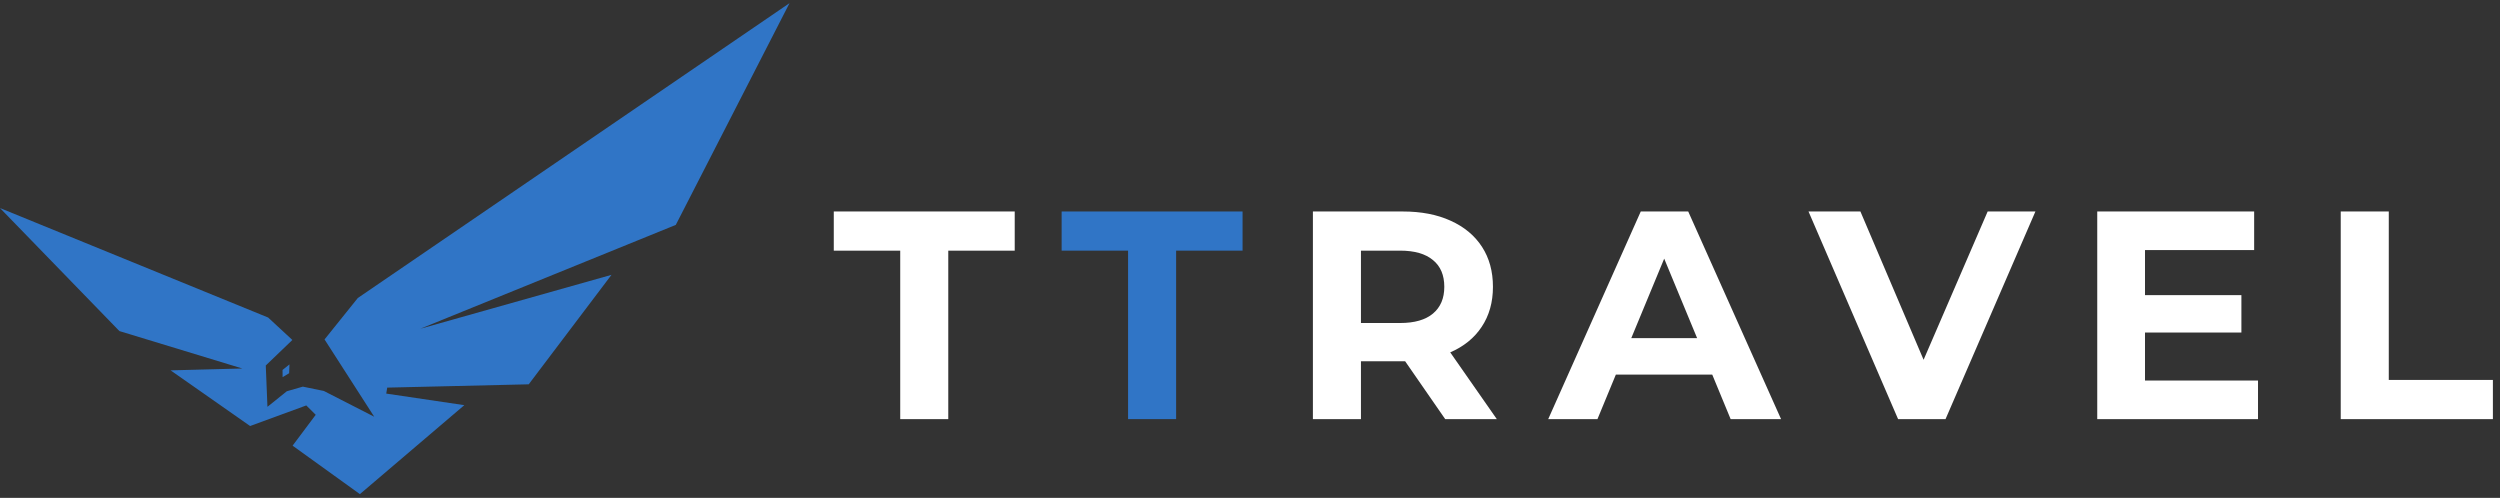 <svg width="236" height="47" viewBox="0 0 236 47" fill="none" xmlns="http://www.w3.org/2000/svg">
<rect x="0" y="0" width="236" height="47" fill="#333333" stroke="none"/>
<path d="M74.531 0.296L33.779 28.13L30.637 32.042L35.327 39.34L30.57 36.906L28.585 36.499L27.073 36.936L25.247 38.404L25.089 34.502L27.599 32.093L25.309 29.973L0 19.64L11.271 31.253L22.876 34.786L16.105 34.962L23.611 40.216L28.913 38.273L29.803 39.157L27.621 42.071L33.974 46.645L43.832 38.247L36.461 37.155L36.554 36.591L49.911 36.279L57.724 25.945L39.673 31.035L63.795 21.23L74.531 0.296ZM27.326 34.399L26.672 34.922L26.678 35.602L27.295 35.234L27.326 34.399Z" fill="#3075C6"/>
<path d="M84.981 23.66H78.709V19.964H95.789V23.66H89.517V39.564H84.981V23.66ZM136.426 39.564L132.646 34.104H132.422H128.474V39.564H123.938V19.964H132.422C134.158 19.964 135.661 20.253 136.93 20.832C138.218 21.411 139.208 22.232 139.898 23.296C140.589 24.36 140.934 25.62 140.934 27.076C140.934 28.532 140.58 29.792 139.87 30.856C139.18 31.901 138.19 32.704 136.902 33.264L141.298 39.564H136.426ZM136.342 27.076C136.342 25.975 135.988 25.135 135.278 24.556C134.569 23.959 133.533 23.66 132.17 23.66H128.474V30.492H132.17C133.533 30.492 134.569 30.194 135.278 29.596C135.988 28.999 136.342 28.159 136.342 27.076ZM161.636 35.364H152.536L150.8 39.564H146.152L154.888 19.964H159.368L168.132 39.564H163.372L161.636 35.364ZM160.208 31.92L157.1 24.416L153.992 31.92H160.208ZM192.143 19.964L183.659 39.564H179.179L170.723 19.964H175.623L181.587 33.964L187.635 19.964H192.143ZM213.156 35.924V39.564H197.98V19.964H212.792V23.604H202.488V27.86H211.588V31.388H202.488V35.924H213.156ZM220.965 19.964H225.501V35.868H235.329V39.564H220.965V19.964Z" fill="white"/>
<path d="M106.49 23.66H100.218V19.964H117.298V23.66H111.026V39.564H106.49V23.66Z" fill="#3075C6"/>
</svg>
